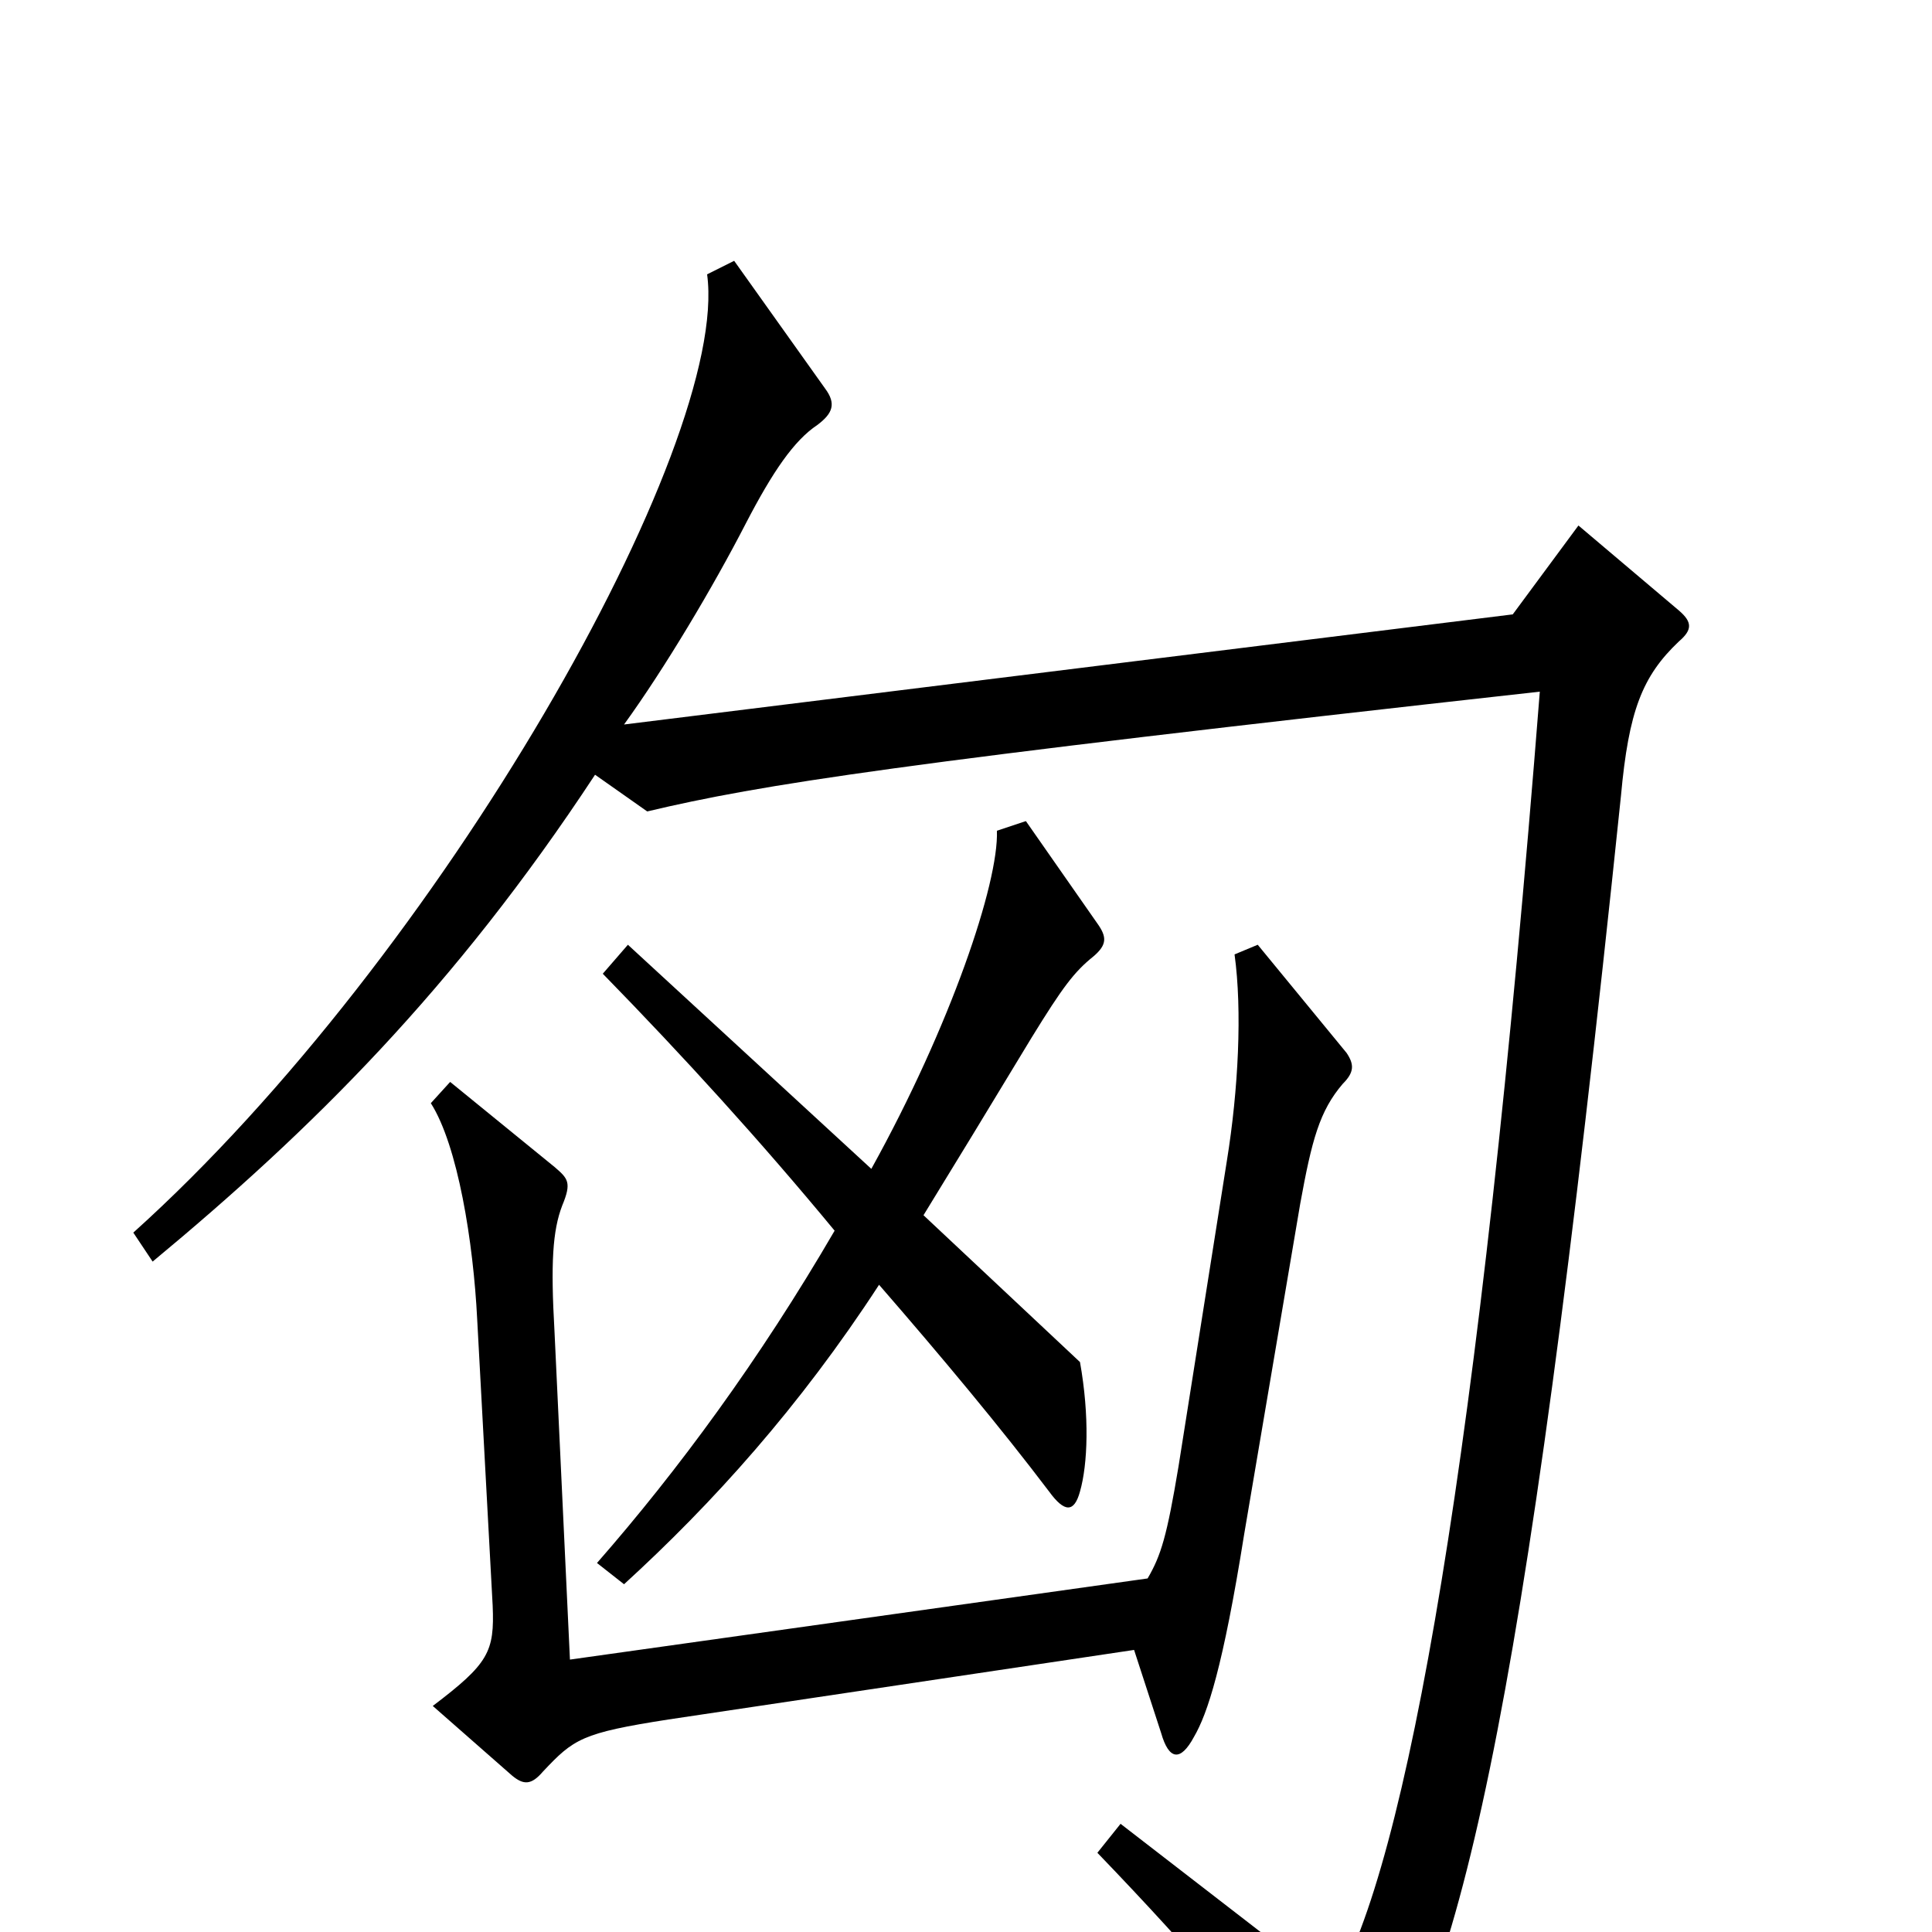 <svg xmlns="http://www.w3.org/2000/svg" viewBox="0 -1000 1000 1000">
	<path fill="#000000" d="M568 -522L531 -575L516 -570C517 -543 492 -469 451 -395L325 -511L312 -496C354 -453 394 -409 432 -363C393 -296 351 -239 309 -191L323 -180C369 -222 414 -272 455 -335C488 -297 518 -261 543 -228C551 -217 556 -217 559 -228C563 -242 564 -267 559 -295L478 -371C497 -402 508 -420 534 -463C550 -489 556 -497 566 -505C573 -511 573 -515 568 -522ZM869 -668C876 -674 876 -678 869 -684L817 -728L783 -682L323 -625C344 -654 369 -696 386 -729C400 -756 411 -772 423 -780C431 -786 433 -791 427 -799L380 -865L366 -858C378 -770 228 -505 69 -362L79 -347C161 -415 235 -488 308 -599L335 -580C394 -594 464 -605 797 -642C766 -247 728 -33 690 29L580 -56L568 -41C619 12 656 55 686 100C693 110 697 111 704 101C754 34 788 -97 839 -588C843 -632 850 -650 869 -668ZM697 -455L651 -511L639 -506C643 -477 641 -436 635 -399L610 -241C604 -205 601 -195 594 -183L295 -141L287 -311C285 -346 286 -363 291 -376C296 -388 294 -390 287 -396L233 -440L223 -429C237 -407 245 -357 247 -317L255 -169C256 -145 253 -139 224 -117L265 -81C271 -76 275 -76 281 -83C297 -100 301 -103 346 -110L587 -146L601 -103C605 -89 611 -88 618 -101C625 -113 633 -137 644 -206L673 -377C679 -410 683 -425 695 -439C701 -445 701 -449 697 -455Z"/>
</svg>